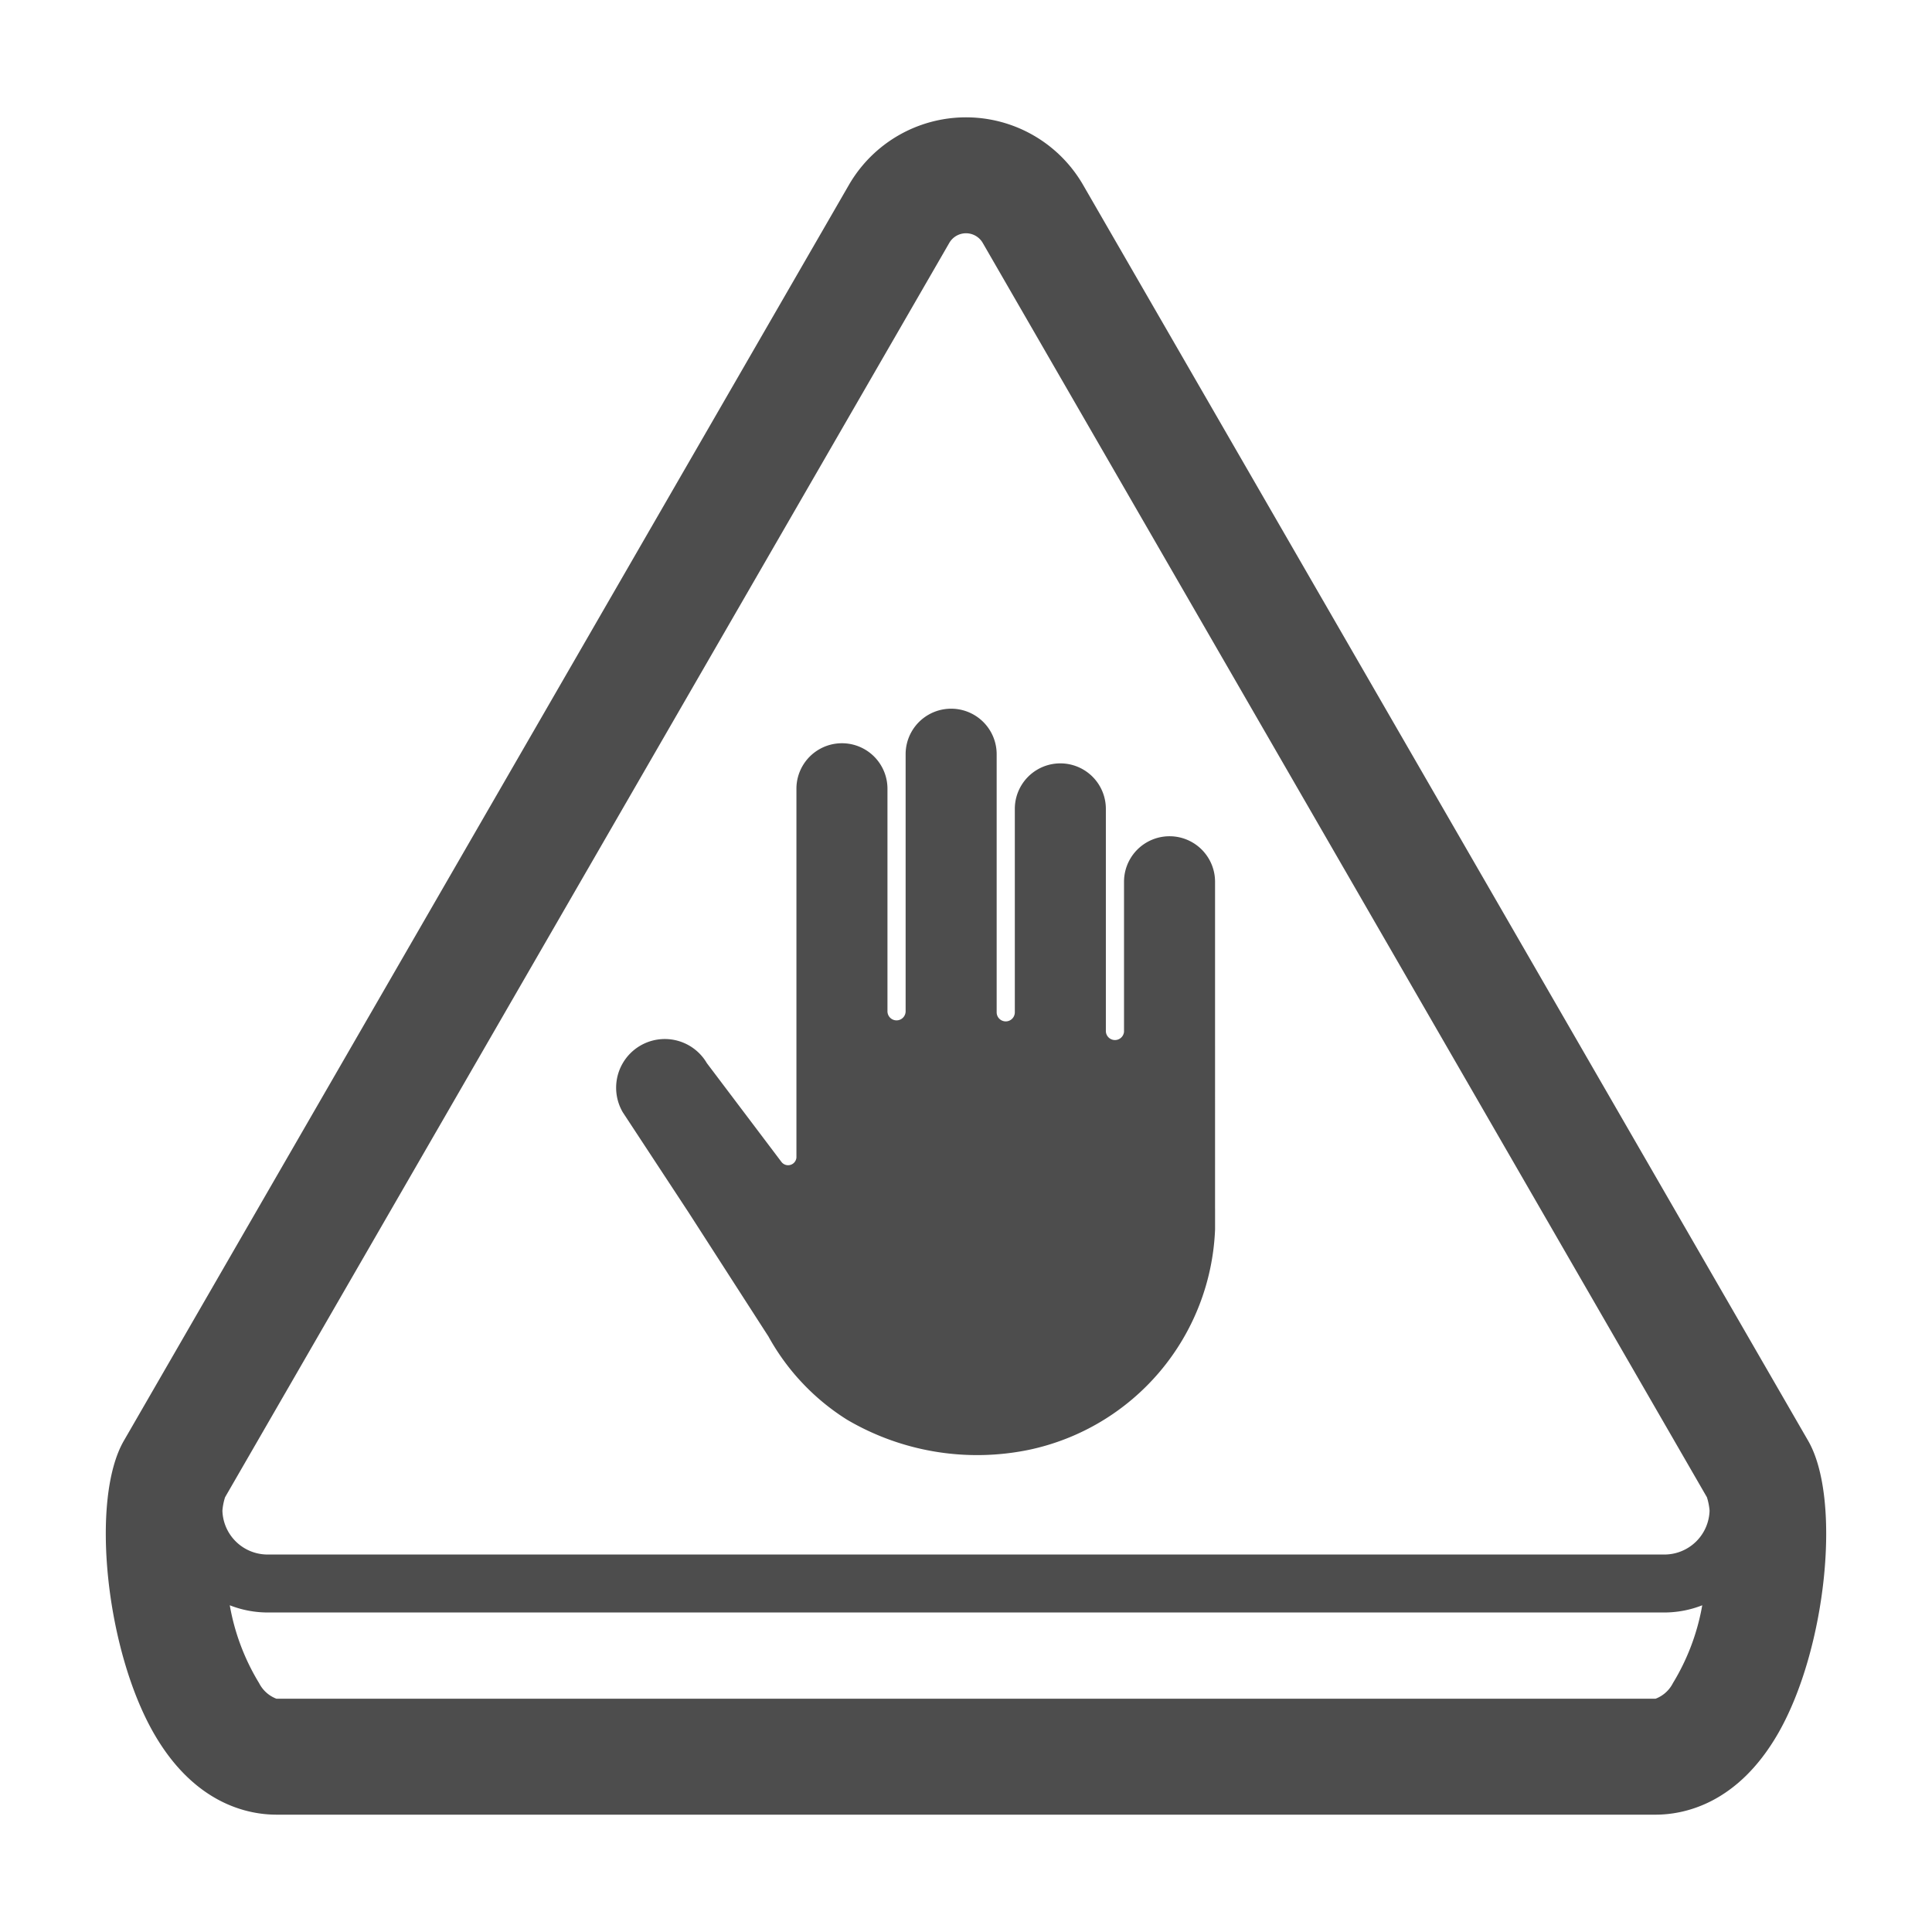 <?xml version="1.0" ?><svg data-name="Layer 1" id="Layer_1" viewBox="0 0 100 100" xmlns="http://www.w3.org/2000/svg"><defs><style>.cls-1{fill:#4d4d4d;}</style></defs><title/><path class="cls-1" d="M93.589,74.573l-0.0 0L56.062,9.574a6.999,6.999,0,0,0-12.124-0L6.411,74.573l-0-0c-1.748,3.025-.942,10.822,1.565,15.168,2.103,3.642,4.87,4.186,6.333,4.186H85.69c1.463,0,4.23-.544,6.333-4.186C94.531,85.395,95.337,77.598,93.589,74.573Zm-5.195,3,0.031-.018,0,0-0.031.018-0.002-.004Zm-39.259-65a1,1,0,0,1,1.731 0L88.349,77.496a3.067,3.067,0,0,1,.138.695A2.339,2.339,0,0,1,86.142,80.462H13.858a2.339,2.339,0,0,1-2.346-2.271,3.067,3.067,0,0,1,.138-0.695ZM11.575,77.555l0.031,0.018,0.002-.004-0.002.004-0.031-.018Zm74.115,10.371H14.31a1.672,1.672,0,0,1-.898-0.806,11.565,11.565,0,0,1-1.519-4.031,5.383,5.383,0,0,0,1.966.373H86.142a5.383,5.383,0,0,0,1.966-.373,11.565,11.565,0,0,1-1.519,4.031A1.672,1.672,0,0,1,85.69,87.926Z"/><path class="cls-1" d="M35.66,62.785s3.902,6.066,4.101,6.369l0.002,0.001a11.914,11.914,0,0,0,1.418,2.043c0.05,0.057.099,0.115,0.151,0.17a11.795,11.795,0,0,0,2.51,2.115,13.289,13.289,0,0,0,9.427,1.557,12.152,12.152,0,0,0,9.623-11.41V62.575l-0.001-.022V45.64a2.356,2.356,0,0,0-4.712,0v7.764a0.471,0.471,0,0,1-.94-0.032V41.868a2.356,2.356,0,1,0-4.712,0v10.529a0.47,0.47,0,0,1-.94,0V39.038a2.356,2.356,0,1,0-4.712,0V52.344a0.47,0.47,0,1,1-.94,0v-11.518a2.356,2.356,0,1,0-4.712-0V59.916a0.433,0.433,0,0,1-.778.222l-3.859-5.111a2.52,2.52,0,0,0-4.35,2.546Z"/></svg>